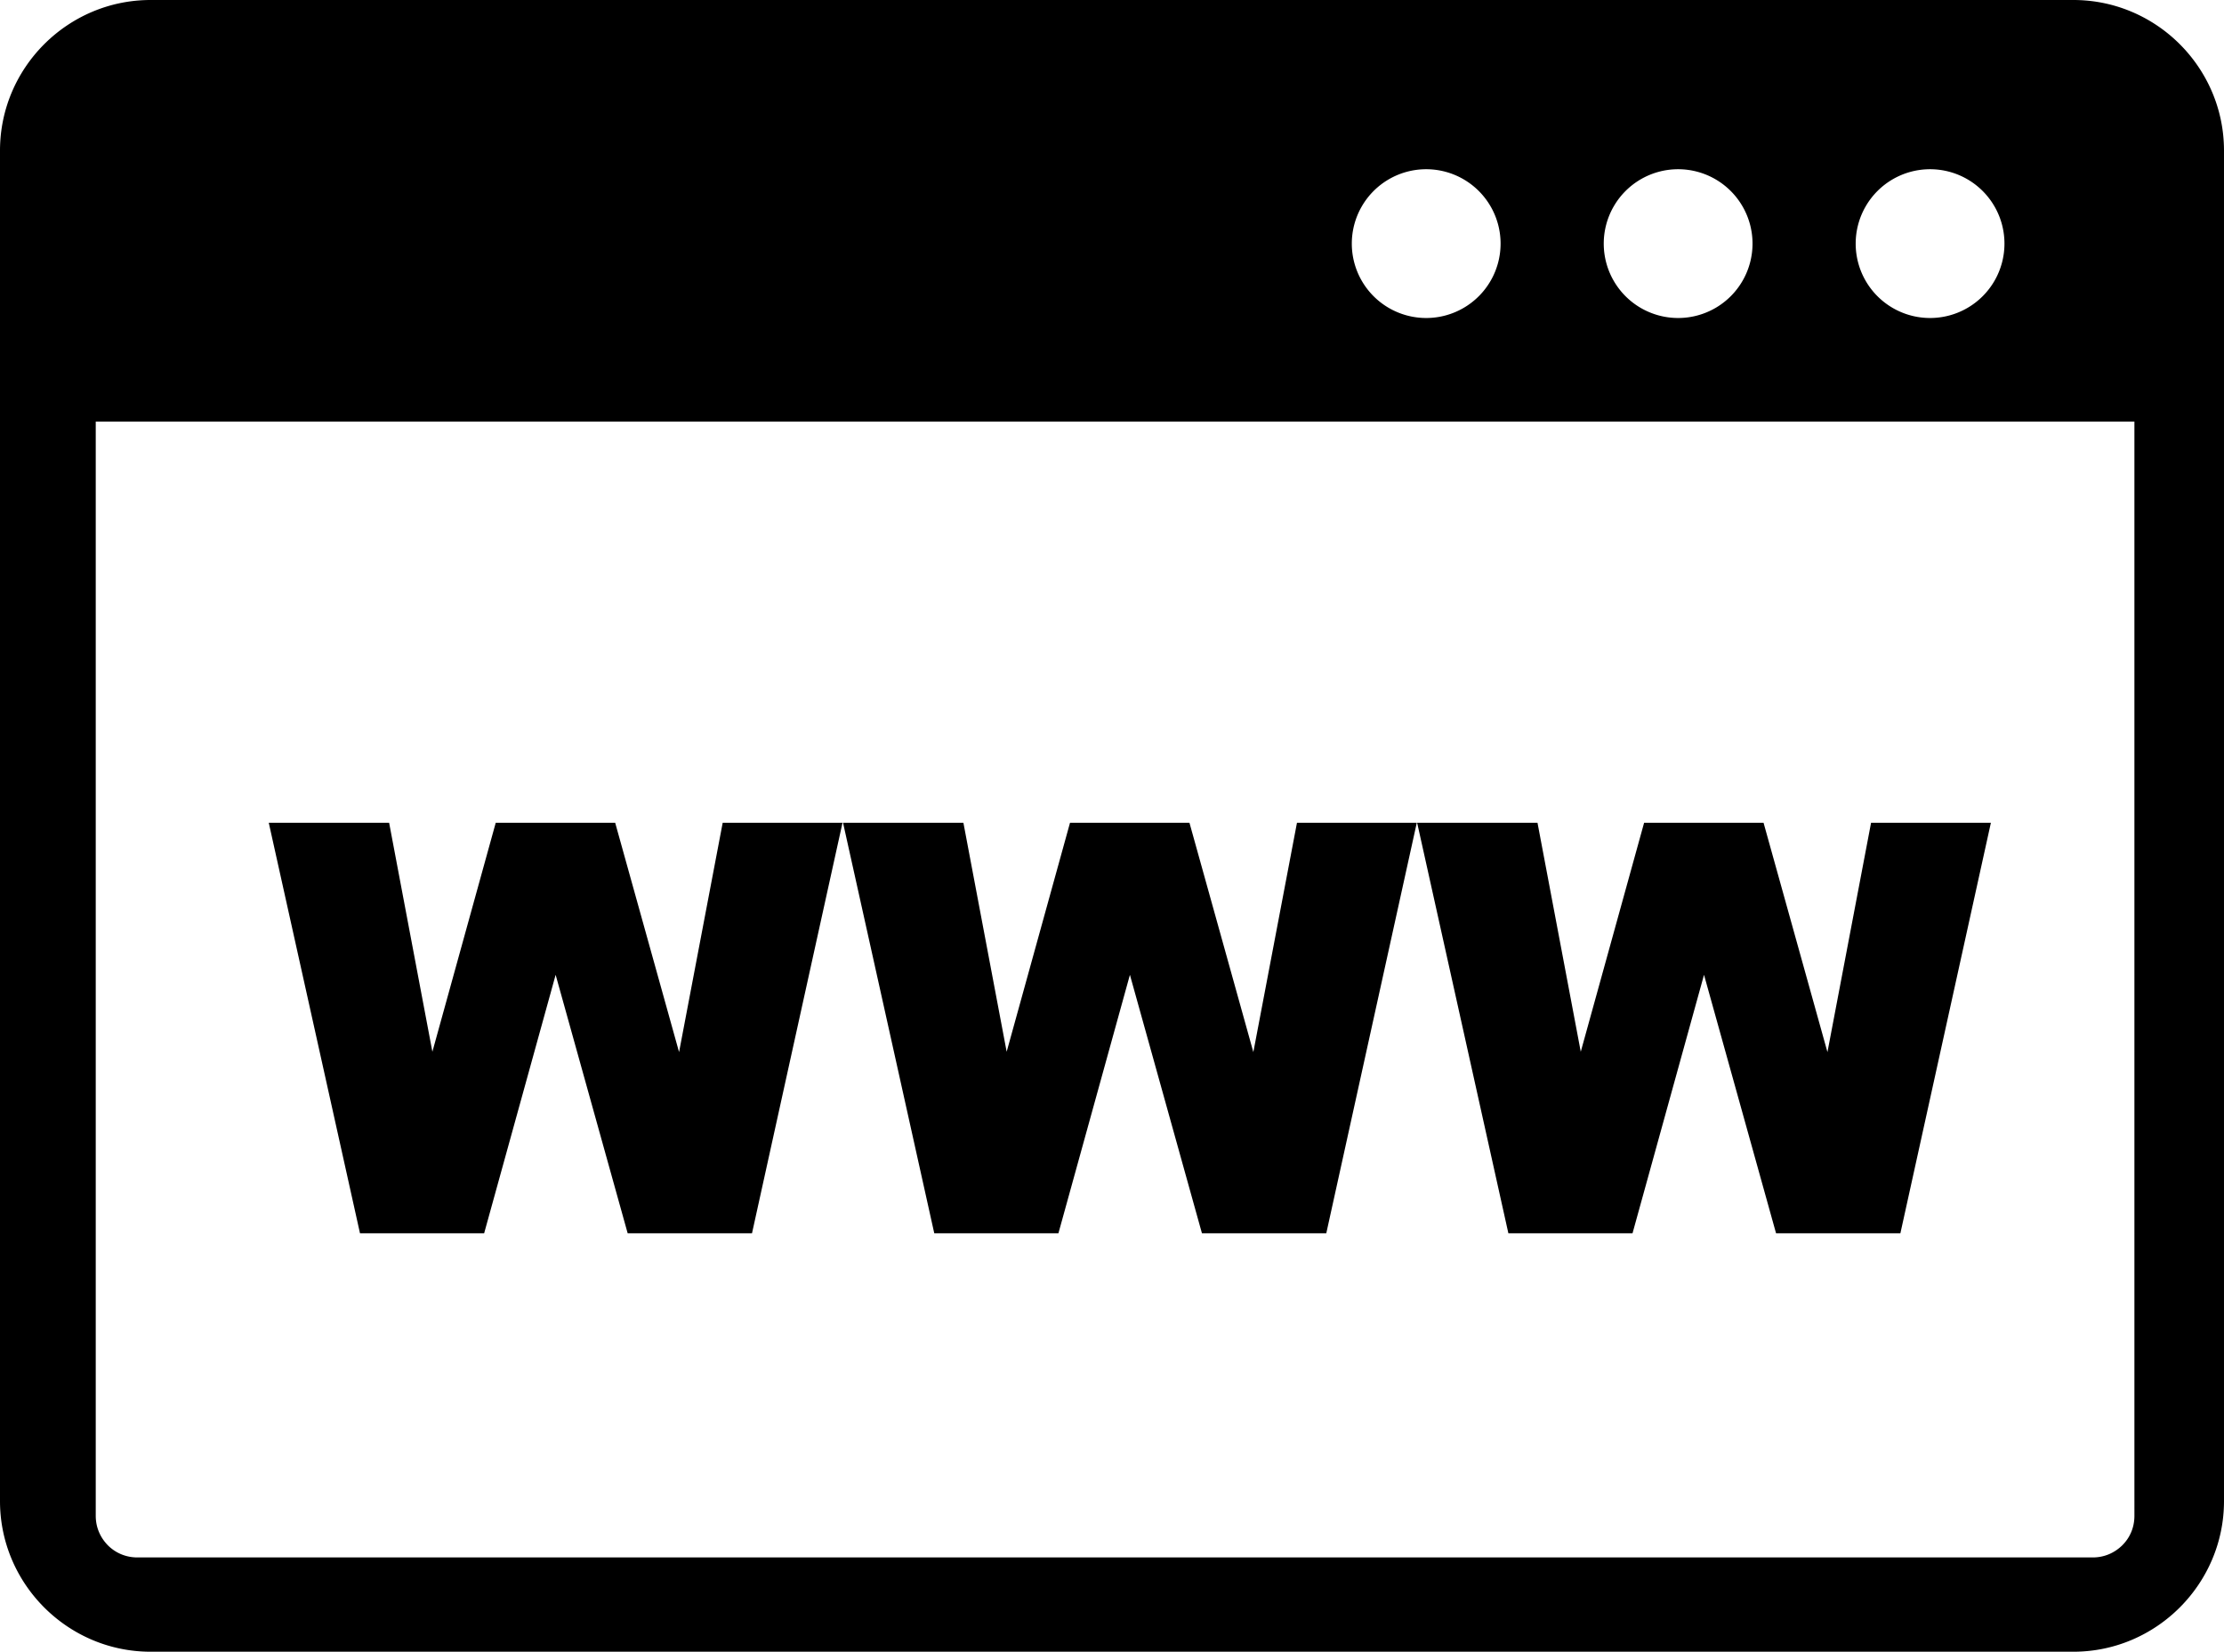 <svg xmlns="http://www.w3.org/2000/svg" viewBox="0 0 122.88 91.26" style="enable-background:new 0 0 122.88 91.26" xml:space="preserve"><path d="M14.85 45.46h6.65l2.39 12.65 3.5-12.65h6.6l3.53 12.67 2.41-12.67h6.62l-5 22.68h-6.87L30.7 53.86l-3.95 14.28h-6.86l-5.04-22.68zM8.32 0h106.24c4.58 0 8.32 3.74 8.32 8.32v74.62c0 4.57-3.74 8.32-8.32 8.32H8.32C3.74 91.26 0 87.51 0 82.94V8.32C0 3.74 3.74 0 8.32 0zm109.65 23.29H5.29v60.46c0 .64.25 1.2.67 1.63.42.42.99.67 1.63.67h108.04c.64 0 1.2-.25 1.63-.67.43-.43.67-.99.67-1.63V23.29h.04zM106.64 9.35a4.11 4.11 0 1 1 0 8.22 4.11 4.11 0 0 1 0-8.22zm-27.84 0a4.11 4.11 0 1 1 0 8.22 4.11 4.11 0 0 1 0-8.22zm13.92 0a4.11 4.11 0 1 1 0 8.22 4.11 4.11 0 0 1 0-8.22zM78.3 45.46h6.65l2.39 12.65 3.5-12.65h6.6l3.53 12.67 2.41-12.67H110l-5 22.68h-6.87l-3.98-14.28-3.95 14.28h-6.86L78.3 45.46zm-31.72 0h6.65l2.39 12.65 3.5-12.65h6.6l3.53 12.67 2.41-12.67h6.62l-5 22.68h-6.87l-3.98-14.28-3.95 14.28h-6.86l-5.04-22.68z" style="fill-rule:evenodd;clip-rule:evenodd"/></svg>